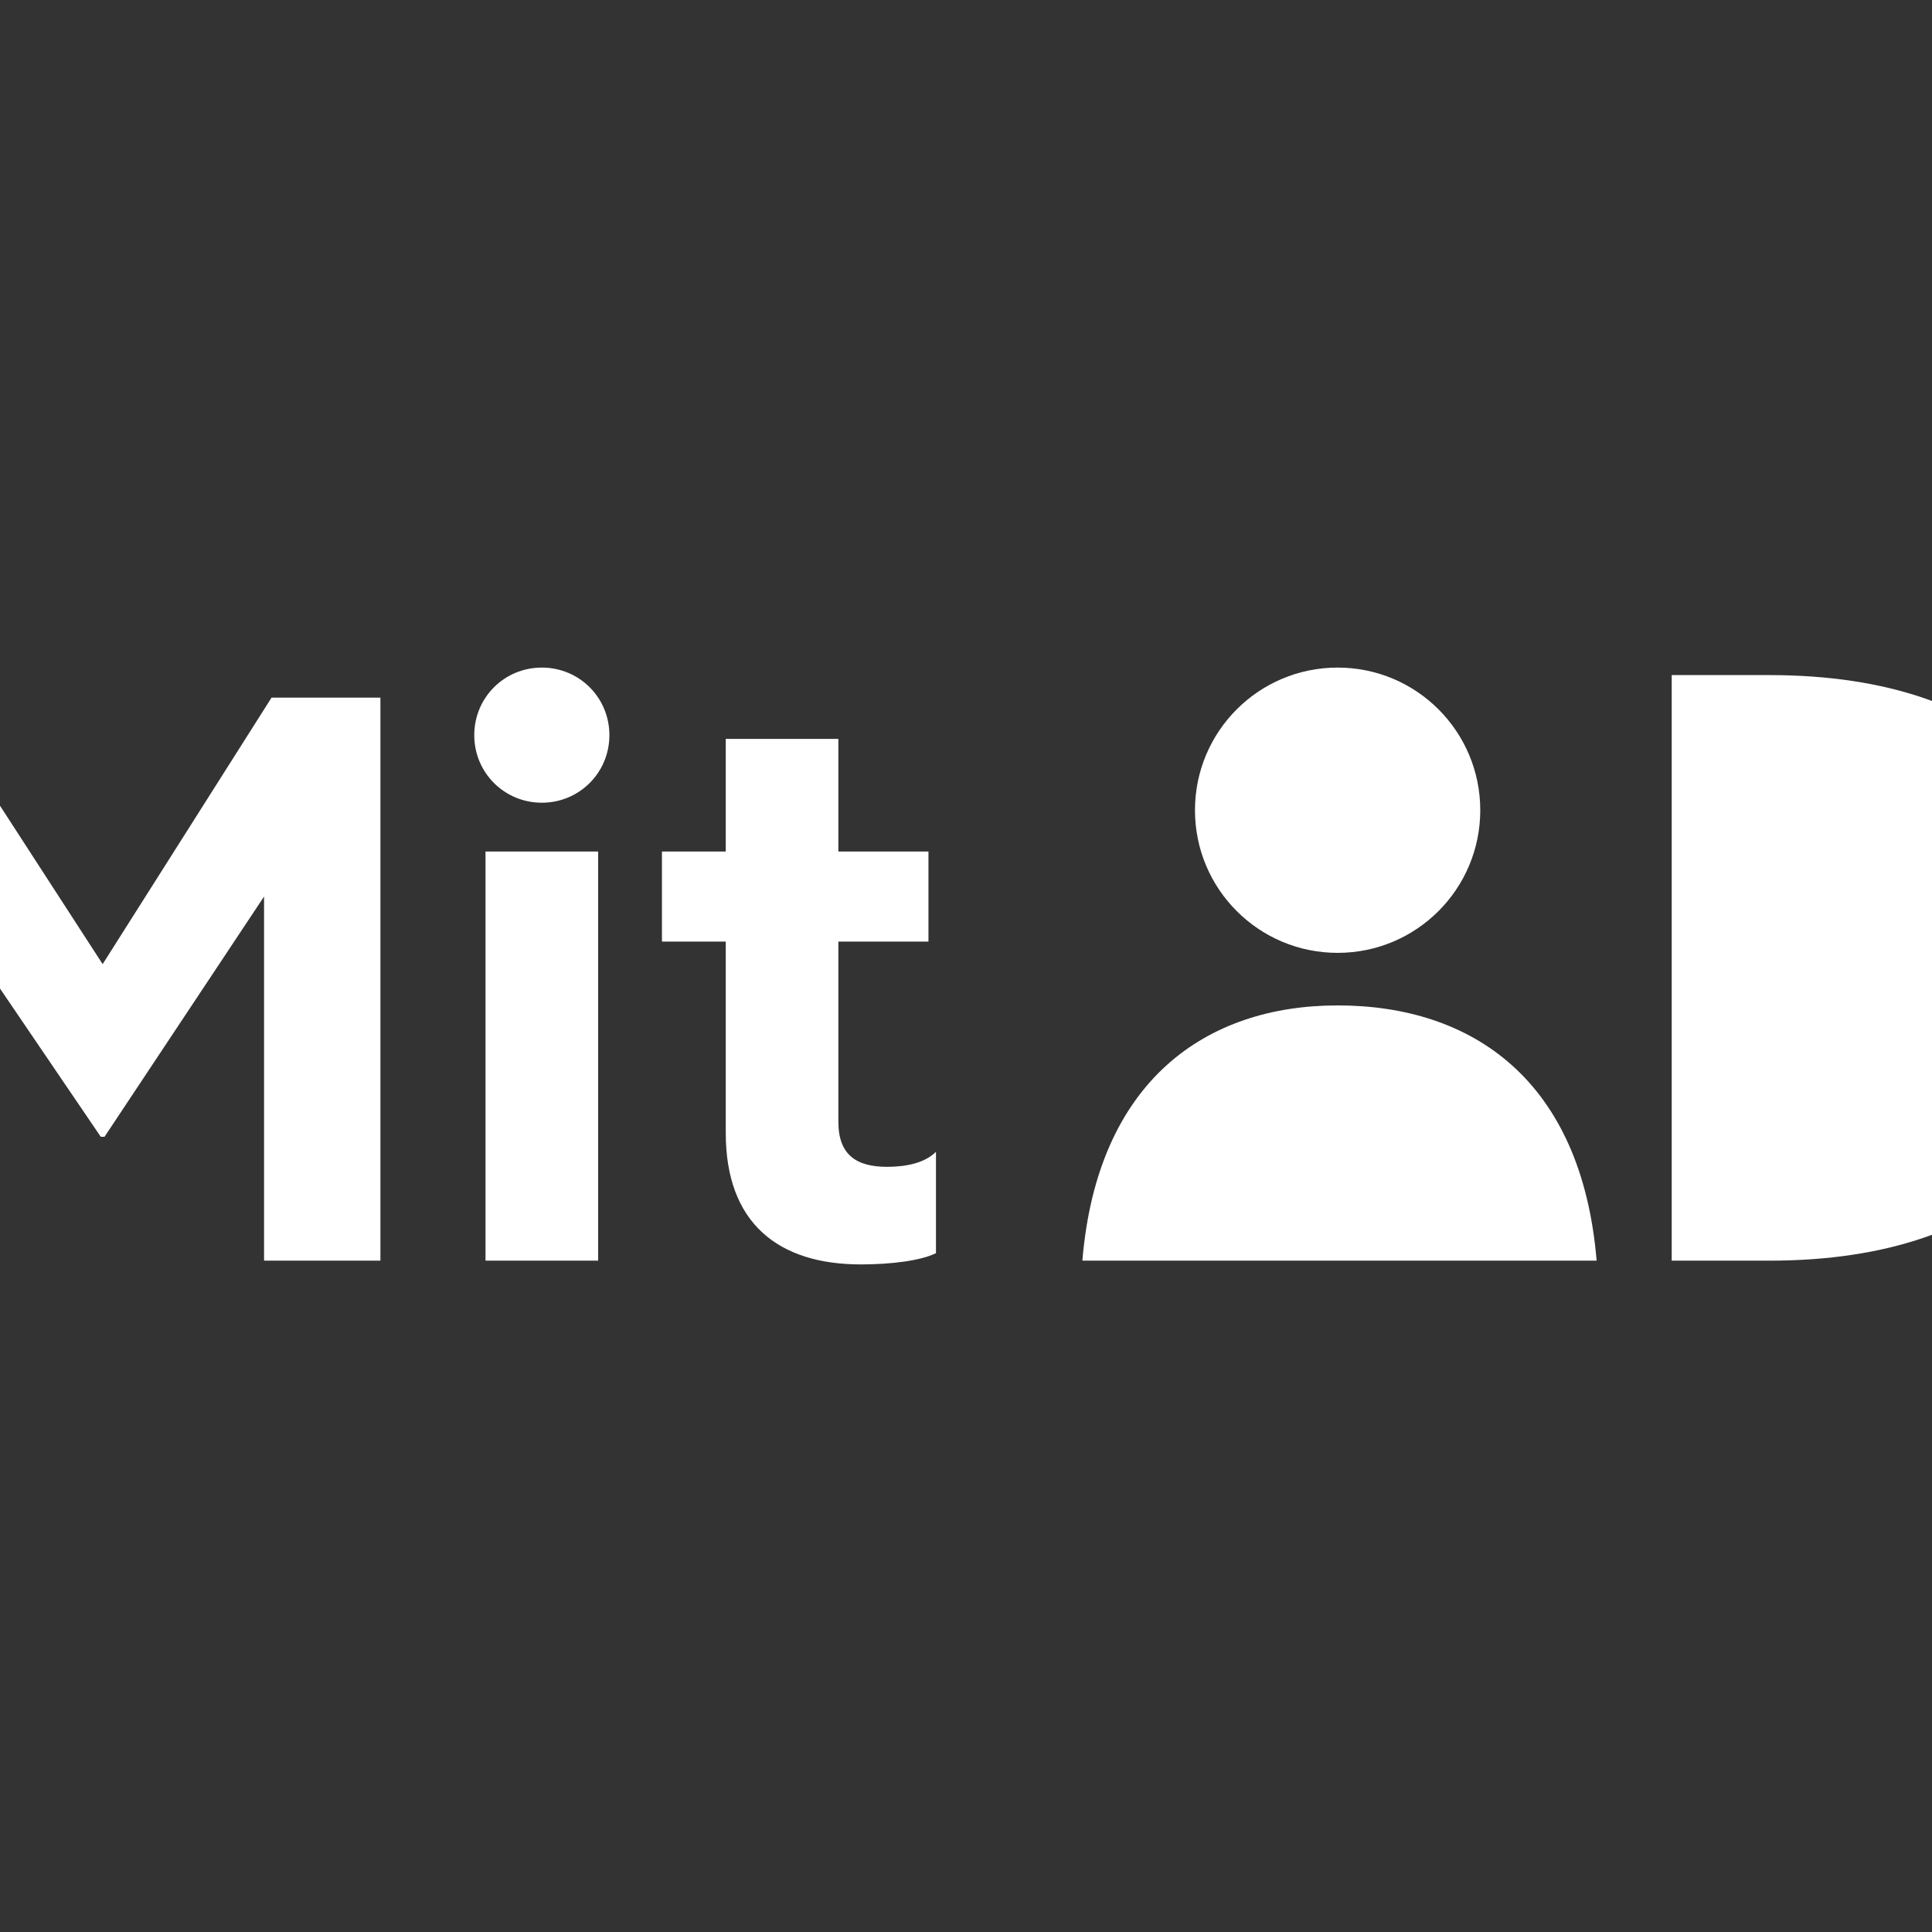 <?xml version="1.0" encoding="UTF-8" standalone="no" ?>
<!DOCTYPE svg PUBLIC "-//W3C//DTD SVG 1.1//EN" "http://www.w3.org/Graphics/SVG/1.1/DTD/svg11.dtd">
<svg xmlns="http://www.w3.org/2000/svg" xmlns:xlink="http://www.w3.org/1999/xlink" version="1.1" width="1080" height="1080" viewBox="0 0 1080 1080" xml:space="preserve">
<rect x="0" y="0" width="1080" height="1080" fill="#333333" stroke="none"/>
<desc>Created with Fabric.js 5.2.4</desc>
<defs>
</defs>
<g transform="matrix(1 0 0 1 540 540)" id="fd5d392b-6495-45b1-a74b-eb5288cc69bd"  >
<rect style="stroke: none; stroke-width: 1; stroke-dasharray: none; stroke-linecap: butt; stroke-dashoffset: 0; stroke-linejoin: miter; stroke-miterlimit: 4; fill: rgb(255,255,255); fill-rule: nonzero; opacity: 1; visibility: hidden;" vector-effect="non-scaling-stroke"  x="-540" y="-540" rx="0" ry="0" width="1080" height="1080" />
</g>
<g transform="matrix(1 0 0 1 540 540)" id="d23dab65-760f-48ec-a4bc-e4bd52b10280"  >
</g>
<g transform="matrix(1 0 0 1 540 540)"  >
<g style="" vector-effect="non-scaling-stroke"   >
		<g transform="matrix(1 0 0 1 -93.38 19.93)" id="path354"  >
<path style="stroke: none; stroke-width: 20.984; stroke-dasharray: none; stroke-linecap: butt; stroke-dashoffset: 0; stroke-linejoin: miter; stroke-miterlimit: 4; fill: rgb(255,255,255); fill-rule: nonzero; opacity: 1;" vector-effect="non-scaling-stroke"  transform=" translate(-546.62, -186.75)" d="M 568.656 39.869 L 568.656 102.82 L 619.016 102.82 L 619.016 153.18 L 568.656 153.18 L 568.656 253.902 C 568.656 272.787 579.148 279.082 595.934 279.082 C 606.426 279.082 616.918 276.984 623.213 270.689 L 623.213 327.344 C 614.82 331.541 598.033 333.639 581.246 333.639 C 535.082 333.639 505.705 310.557 505.705 260.197 L 505.705 153.18 L 470.033 153.18 L 470.033 102.82 L 505.705 102.82 L 505.705 39.869 Z" stroke-linecap="round" />
</g>
		<g transform="matrix(1 0 0 1 517.25 1.05)" id="path352"  >
<path style="stroke: none; stroke-width: 20.984; stroke-dasharray: none; stroke-linecap: butt; stroke-dashoffset: 0; stroke-linejoin: miter; stroke-miterlimit: 4; fill: rgb(255,255,255); fill-rule: nonzero; opacity: 1;" vector-effect="non-scaling-stroke"  transform=" translate(-1157.25, -167.87)" d="M 1089.049 4.197 C 1223.344 4.197 1280 77.639 1280 167.869 C 1280 258.098 1223.344 331.541 1089.049 331.541 L 1034.492 331.541 L 1034.492 4.197 Z" stroke-linecap="round" />
</g>
		<g transform="matrix(1 0 0 1 208.79 -1.05)" id="path350"  >
<path style="stroke: none; stroke-width: 20.984; stroke-dasharray: none; stroke-linecap: butt; stroke-dashoffset: 0; stroke-linejoin: miter; stroke-miterlimit: 4; fill: rgb(255,255,255); fill-rule: nonzero; opacity: 1;" vector-effect="non-scaling-stroke"  transform=" translate(-848.79, -165.77)" d="M 847.738 0 C 803.673 0 768 35.673 768 79.738 C 768 123.804 803.673 159.475 847.738 159.475 C 891.804 159.475 927.475 123.804 927.475 79.738 C 927.475 35.673 891.804 0 847.738 0 z M 847.738 188.852 C 774.296 188.852 713.442 230.82 705.049 331.541 L 992.525 331.541 C 984.132 230.82 923.279 188.852 847.738 188.852 z" stroke-linecap="round" />
</g>
		<g transform="matrix(1 0 0 1 -483.67 7.34)" id="path348"  >
<path style="stroke: none; stroke-width: 20.984; stroke-dasharray: none; stroke-linecap: butt; stroke-dashoffset: 0; stroke-linejoin: miter; stroke-miterlimit: 4; fill: rgb(255,255,255); fill-rule: nonzero; opacity: 1;" vector-effect="non-scaling-stroke"  transform=" translate(-156.33, -174.16)" d="M 60.852 16.787 L 157.377 165.77 L 251.803 16.787 L 312.656 16.787 L 312.656 331.541 L 247.607 331.541 L 247.607 128 L 158.426 262.295 L 156.328 262.295 L 65.049 128 L 65.049 331.541 L 0 331.541 L 0 16.787 Z" stroke-linecap="round" />
</g>
		<g transform="matrix(1 0 0 1 -237.11 -1.05)" id="path346"  >
<path style="stroke: none; stroke-width: 20.984; stroke-dasharray: none; stroke-linecap: butt; stroke-dashoffset: 0; stroke-linejoin: miter; stroke-miterlimit: 4; fill: rgb(255,255,255); fill-rule: nonzero; opacity: 1;" vector-effect="non-scaling-stroke"  transform=" translate(-402.89, -165.77)" d="M 402.885 0 C 381.901 4.7369468e-15 365.115 16.786 365.115 37.77 C 365.115 58.753 381.901 75.541 402.885 75.541 C 423.868 75.541 440.656 58.753 440.656 37.77 C 440.656 16.786 423.868 0 402.885 0 z M 371.41 102.82 L 371.41 331.541 L 434.361 331.541 L 434.361 102.82 L 371.41 102.82 z" stroke-linecap="round" />
</g>
</g>
</g>
</svg>